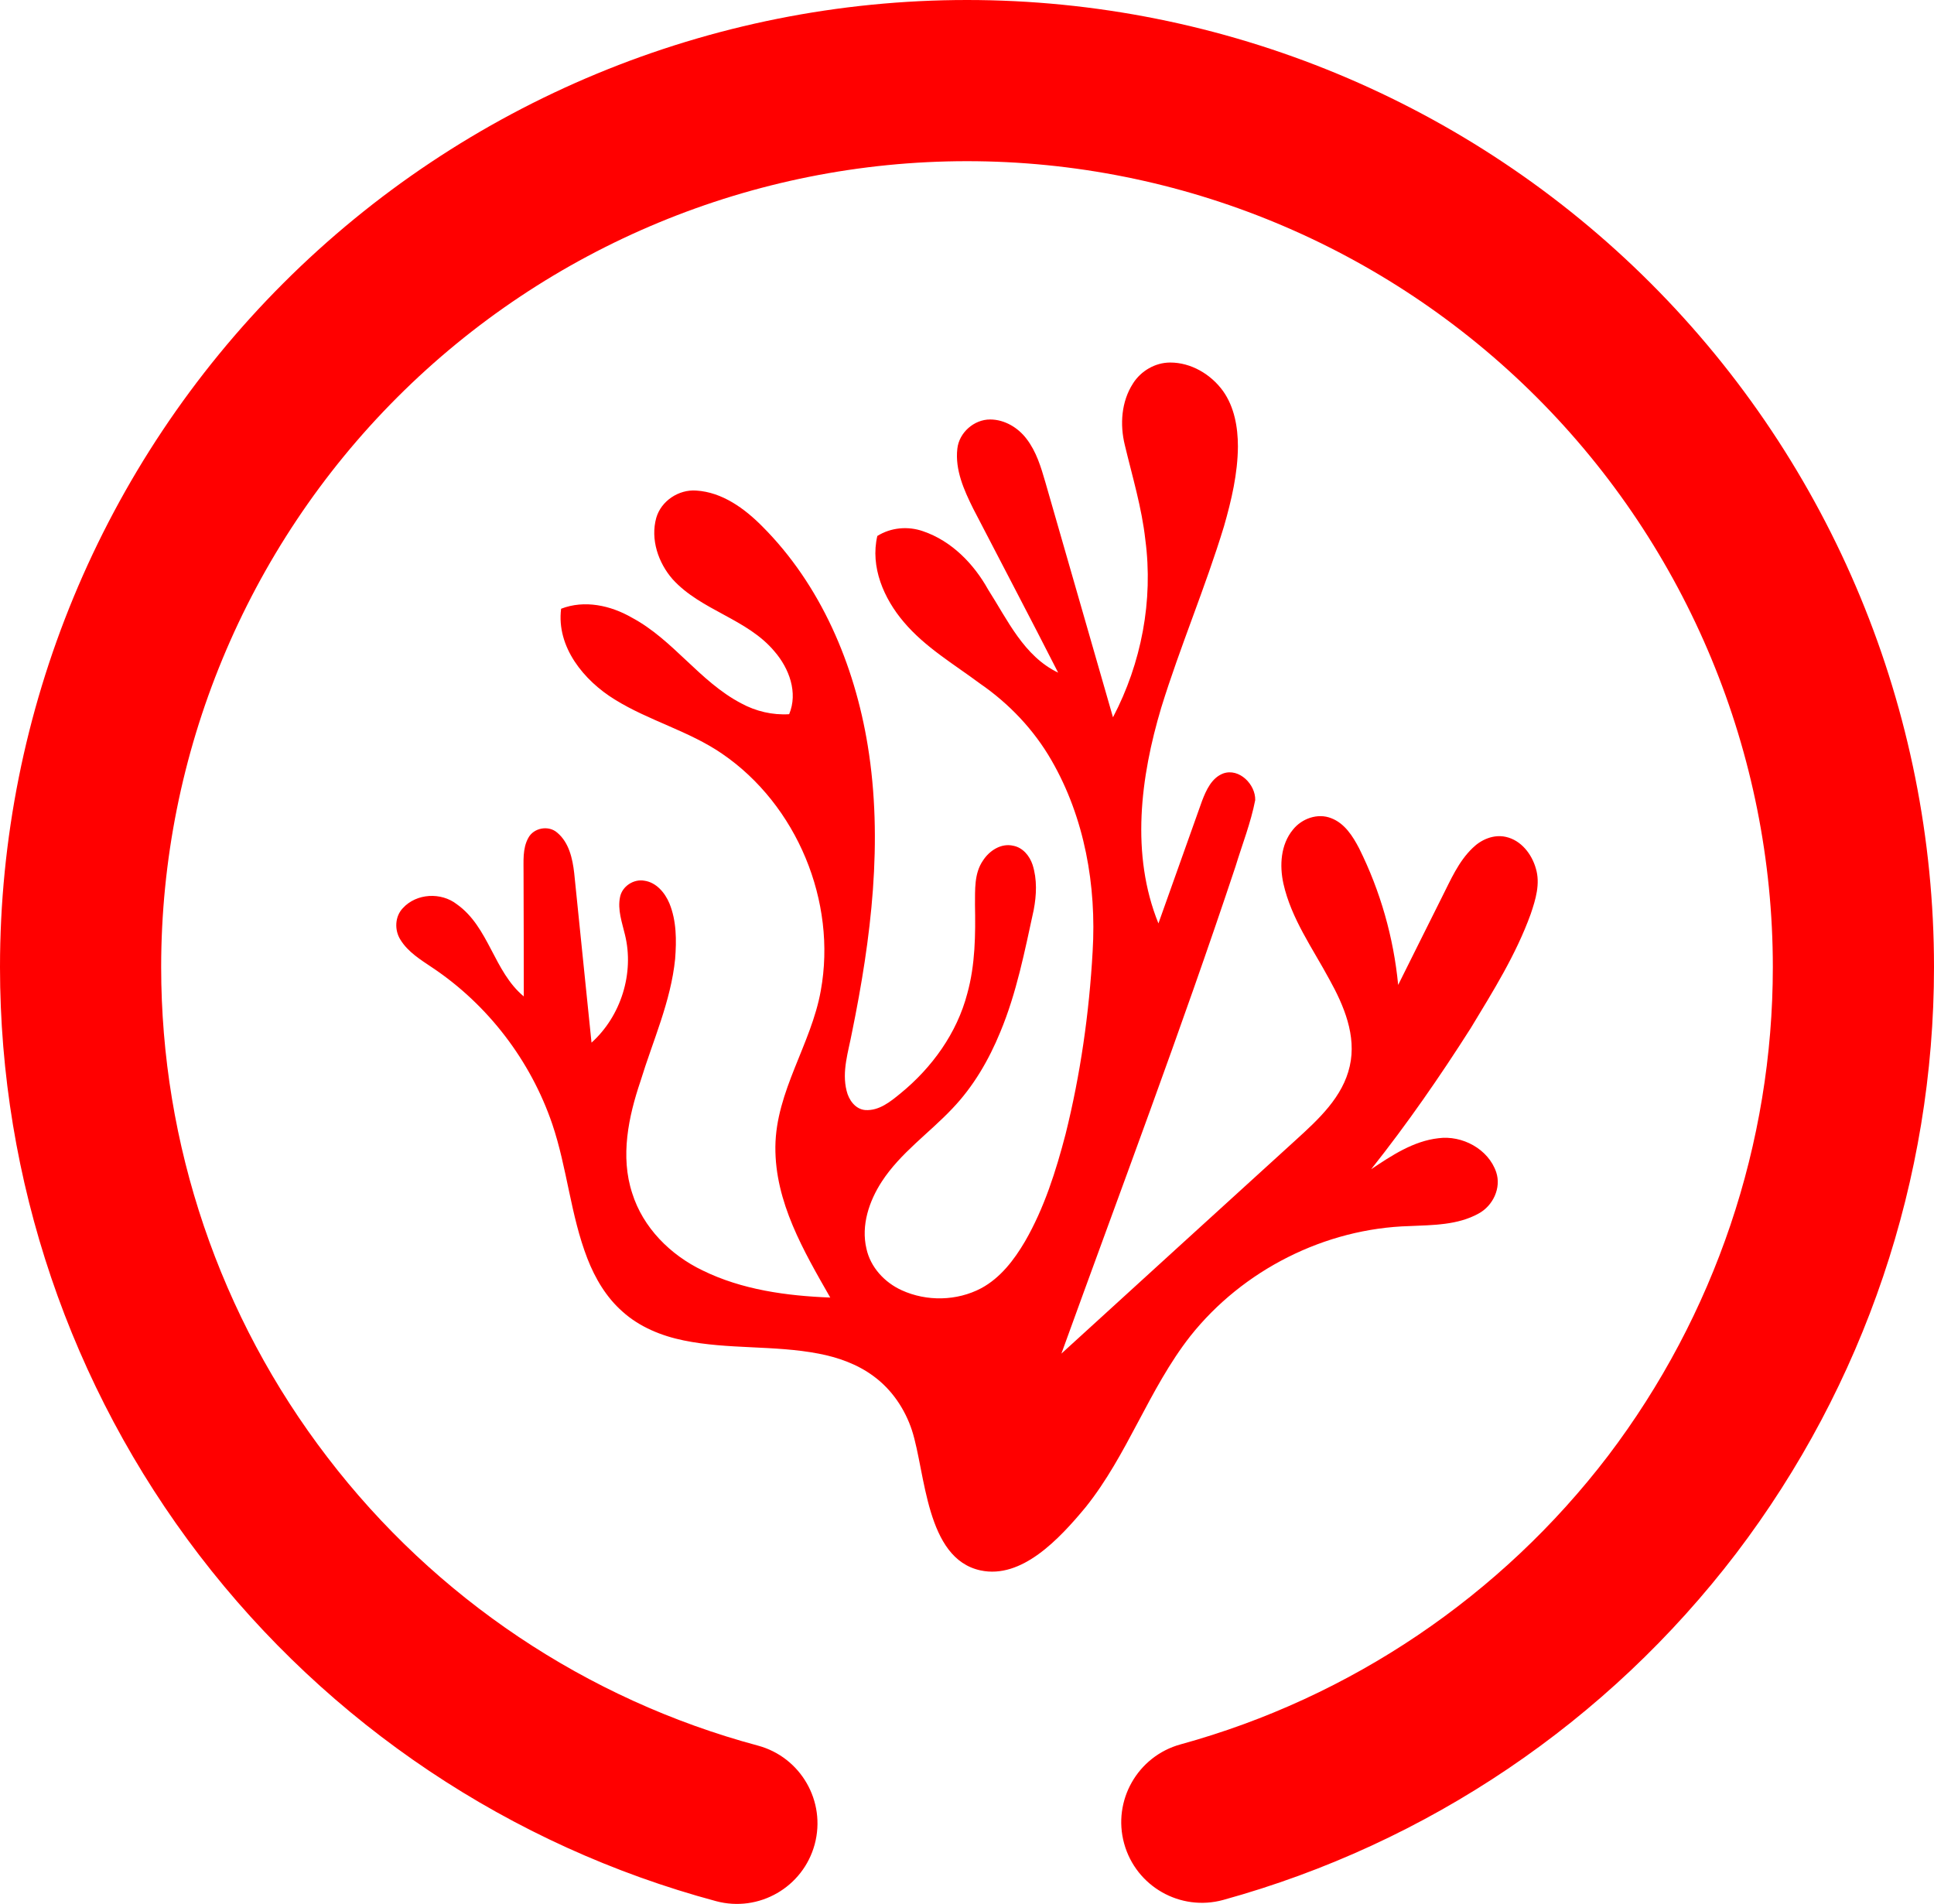 <?xml version="1.0" encoding="UTF-8" standalone="no"?>
<!-- Generator: Gravit.io -->

<svg
   style="isolation:isolate"
   viewBox="0 0 48 47.249"
   width="48pt"
   height="47.249pt"
   version="1.1"
   id="svg4"
   xmlns:xlink="http://www.w3.org/1999/xlink"
   xmlns="http://www.w3.org/2000/svg"
   xmlns:svg="http://www.w3.org/2000/svg">
  <defs
     id="defs4">
    <linearGradient
       xlink:href="#_lgradient_0"
       id="linearGradient4"
       gradientUnits="userSpaceOnUse"
       gradientTransform="matrix(28.329,0,0,30.007,9.835,8.997)"
       x1="0"
       y1="0.5"
       x2="0.907"
       y2="0.92" />
  </defs>
  <linearGradient
     id="_lgradient_0"
     x1="0"
     y1="0.5"
     x2="0.907"
     y2="0.92"
     gradientTransform="matrix(28.329,0,0,30.007,9.835,8.997)"
     gradientUnits="userSpaceOnUse">
    <stop
       offset="0"
       stop-opacity="1"
       style="stop-color:#FF0000;stop-opacity:1;"
       id="stop1" />
    <stop
       offset="0.839"
       stop-opacity="1"
       style="stop-color:#FF0000;stop-opacity:1;"
       id="stop2" />
  </linearGradient>
  <path
     d="m 28.12,9.516 c 0.197,-0.311 0.55,-0.518 0.92,-0.519 0.519,-0.002 1.012,0.29 1.313,0.705 0.283,0.396 0.37,0.898 0.371,1.377 -0.005,0.673 -0.16,1.335 -0.345,1.979 -0.462,1.52 -1.089,2.984 -1.558,4.503 -0.516,1.723 -0.763,3.644 -0.07,5.355 0.362,-1.012 0.721,-2.026 1.082,-3.039 0.103,-0.268 0.238,-0.572 0.525,-0.682 0.399,-0.142 0.806,0.275 0.795,0.661 -0.109,0.562 -0.321,1.097 -0.488,1.644 -1.351,4.062 -2.865,8.067 -4.322,12.092 1.938,-1.771 3.882,-3.537 5.822,-5.305 0.559,-0.509 1.164,-1.063 1.335,-1.831 0.171,-0.754 -0.146,-1.502 -0.506,-2.15 -0.416,-0.773 -0.946,-1.507 -1.141,-2.377 -0.099,-0.45 -0.069,-0.969 0.235,-1.338 0.219,-0.277 0.617,-0.421 0.954,-0.285 0.332,0.127 0.533,0.446 0.69,0.747 0.527,1.058 0.856,2.214 0.969,3.39 0.36,-0.726 0.724,-1.45 1.085,-2.175 0.217,-0.428 0.41,-0.887 0.764,-1.225 0.213,-0.21 0.524,-0.343 0.825,-0.274 0.377,0.083 0.642,0.426 0.743,0.783 0.115,0.378 -0.006,0.773 -0.128,1.132 -0.364,1.007 -0.935,1.917 -1.486,2.828 -0.767,1.206 -1.583,2.384 -2.473,3.504 0.509,-0.34 1.045,-0.698 1.668,-0.769 0.589,-0.079 1.24,0.266 1.435,0.842 0.131,0.391 -0.08,0.834 -0.435,1.026 -0.52,0.29 -1.136,0.286 -1.715,0.312 -2.098,0.057 -4.143,1.091 -5.445,2.735 -1.027,1.312 -1.552,2.941 -2.595,4.242 -0.658,0.793 -1.587,1.788 -2.609,1.568 C 22.974,38.68 22.974,36.552 22.634,35.497 22.459,34.965 22.131,34.48 21.675,34.148 21.277,33.854 20.8,33.685 20.318,33.593 19.212,33.38 18.071,33.493 16.967,33.265 16.415,33.152 15.871,32.931 15.449,32.549 15.047,32.196 14.769,31.724 14.577,31.229 14.16,30.153 14.076,28.985 13.706,27.894 13.171,26.325 12.113,24.938 10.734,24.016 10.443,23.82 10.127,23.628 9.939,23.322 9.786,23.083 9.799,22.743 10,22.535 c 0.338,-0.368 0.948,-0.399 1.339,-0.094 0.8,0.567 0.915,1.67 1.661,2.287 10e-4,-1.019 -0.004,-2.036 -0.006,-3.054 0.003,-0.294 -0.03,-0.611 0.117,-0.878 0.134,-0.254 0.504,-0.322 0.719,-0.132 0.291,0.243 0.38,0.641 0.421,1.001 0.145,1.403 0.284,2.806 0.43,4.21 0.73,-0.657 1.066,-1.722 0.83,-2.678 -0.072,-0.305 -0.188,-0.619 -0.122,-0.936 0.053,-0.265 0.335,-0.452 0.601,-0.405 0.298,0.041 0.512,0.297 0.623,0.56 0.179,0.435 0.179,0.92 0.143,1.383 -0.106,1.054 -0.552,2.027 -0.859,3.03 -0.3,0.885 -0.506,1.869 -0.206,2.783 0.268,0.855 0.946,1.531 1.742,1.914 0.983,0.483 2.09,0.633 3.173,0.675 -0.658,-1.152 -1.374,-2.371 -1.362,-3.742 0.013,-1.38 0.89,-2.542 1.127,-3.874 0.404,-2.21 -0.593,-4.612 -2.449,-5.88 -0.825,-0.566 -1.815,-0.818 -2.662,-1.344 -0.766,-0.469 -1.454,-1.304 -1.334,-2.254 0.582,-0.226 1.232,-0.082 1.757,0.221 1.027,0.548 1.681,1.587 2.712,2.126 0.363,0.198 0.778,0.296 1.191,0.27 0.224,-0.535 0,-1.136 -0.36,-1.553 -0.679,-0.817 -1.824,-1.016 -2.533,-1.797 -0.356,-0.408 -0.554,-0.99 -0.405,-1.524 0.122,-0.421 0.558,-0.708 0.992,-0.676 0.643,0.04 1.197,0.443 1.636,0.886 1.455,1.454 2.292,3.431 2.62,5.44 0.388,2.371 0.086,4.789 -0.391,7.123 -0.089,0.475 -0.256,0.963 -0.133,1.448 0.053,0.225 0.216,0.457 0.464,0.477 0.343,0.022 0.626,-0.211 0.875,-0.415 0.78,-0.637 1.4,-1.495 1.656,-2.477 0.199,-0.716 0.205,-1.466 0.191,-2.203 0.004,-0.369 -0.023,-0.776 0.197,-1.095 0.158,-0.247 0.452,-0.441 0.754,-0.369 0.237,0.045 0.405,0.251 0.478,0.471 0.116,0.362 0.099,0.754 0.028,1.124 -0.223,1.021 -0.424,2.056 -0.828,3.025 -0.285,0.696 -0.67,1.358 -1.192,1.903 -0.575,0.609 -1.285,1.098 -1.748,1.808 -0.316,0.485 -0.52,1.088 -0.383,1.668 0.1,0.462 0.452,0.84 0.876,1.032 0.619,0.283 1.37,0.268 1.972,-0.05 0.479,-0.258 0.819,-0.705 1.089,-1.165 0.477,-0.826 0.766,-1.744 1.006,-2.662 0.369,-1.484 0.586,-3.005 0.671,-4.531 0.098,-1.631 -0.198,-3.316 -1.02,-4.741 -0.437,-0.762 -1.055,-1.411 -1.777,-1.908 -0.65,-0.484 -1.364,-0.902 -1.892,-1.529 -0.493,-0.58 -0.834,-1.363 -0.655,-2.133 0.338,-0.212 0.763,-0.249 1.137,-0.117 0.705,0.24 1.257,0.806 1.613,1.447 0.483,0.754 0.886,1.653 1.738,2.062 -0.693,-1.363 -1.407,-2.714 -2.109,-4.072 -0.228,-0.459 -0.453,-0.96 -0.393,-1.485 0.043,-0.4 0.415,-0.728 0.816,-0.726 0.356,10e-4 0.69,0.201 0.902,0.481 0.242,0.314 0.358,0.701 0.467,1.077 0.559,1.945 1.117,3.889 1.678,5.833 0.705,-1.342 1.003,-2.898 0.803,-4.405 -0.088,-0.799 -0.323,-1.57 -0.509,-2.35 -0.126,-0.51 -0.088,-1.081 0.203,-1.53 z"
     fill="url(#_lgradient_0)"
     id="path2"
     style="fill:url(#linearGradient4)" />
  <linearGradient
     id="_lgradient_1"
     x1="0"
     y1="0.5"
     x2="0.907"
     y2="0.92"
     gradientTransform="scale(48,47.7)"
     gradientUnits="userSpaceOnUse">
    <stop
       offset="0"
       stop-opacity="1"
       style="stop-color:#FF0000;stop-opacity:1;"
       id="stop3" />
    <stop
       offset="0.839"
       stop-opacity="1"
       style="stop-color:#FF0000;stop-opacity:1;"
       id="stop4" />
  </linearGradient>
  <path
     d="m 18.81,43.32 v 0 c 1.065,0.287 1.697,1.385 1.41,2.45 v 0 c -0.287,1.065 -1.385,1.697 -2.45,1.41 v 0 C 12.67,45.81 8.16,42.79 4.95,38.6 1.74,34.41 0,29.28 0,24 0,17.64 2.53,11.53 7.03,7.03 11.53,2.53 17.64,0 24,0 30.36,0 36.47,2.53 40.97,7.03 45.47,11.53 48,17.64 48,24 c 0,5.26 -1.73,10.37 -4.91,14.55 -3.19,4.18 -7.66,7.2 -12.73,8.6 v 0 c -1.065,0.293 -2.167,-0.335 -2.46,-1.4 v 0 c -0.293,-1.065 0.335,-2.167 1.4,-2.46 v 0 C 33.52,42.13 37.25,39.61 39.91,36.13 42.56,32.64 44,28.38 44,24 44,18.7 41.89,13.61 38.14,9.86 34.39,6.11 29.3,4 24,4 18.7,4 13.61,6.11 9.86,9.86 6.11,13.61 4,18.7 4,24 c 0,4.4 1.45,8.68 4.13,12.17 2.67,3.49 6.43,6.01 10.68,7.15 z"
     fill="url(#_lgradient_1)"
     id="path4"
     style="fill:url(#_lgradient_1)" />
</svg>
